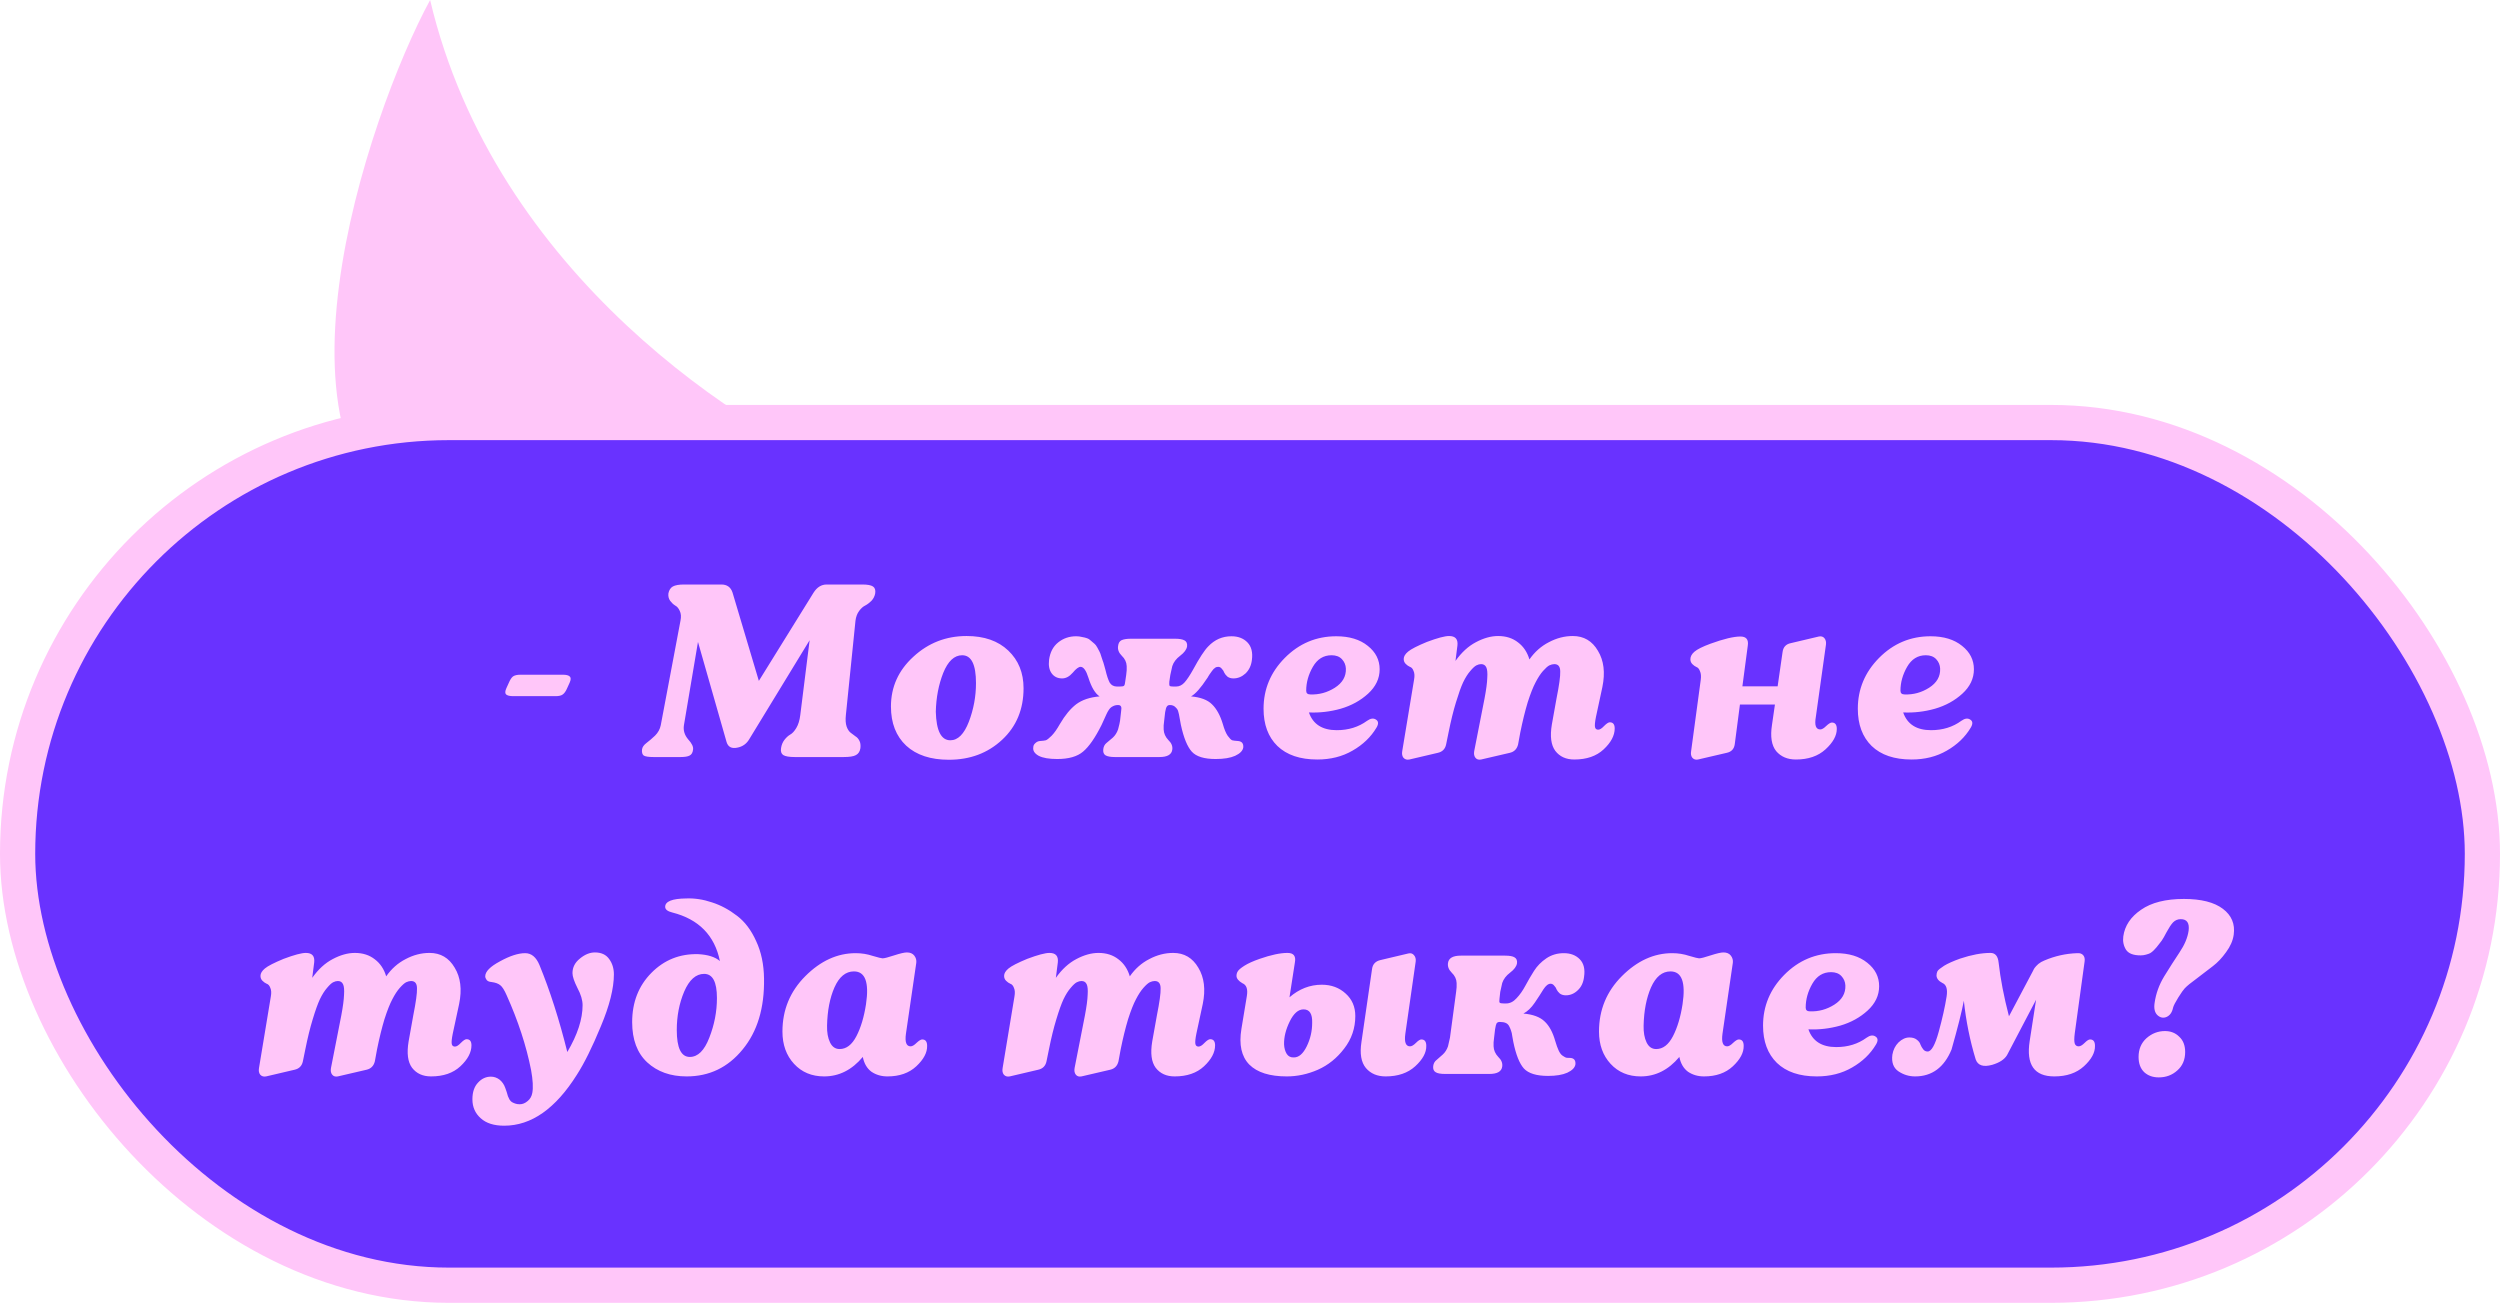 <svg width="142" height="74" viewBox="0 0 142 74" fill="none" xmlns="http://www.w3.org/2000/svg">
<path d="M24.714 30.662C14.057 26.514 20.923 6.455 24.431 0C28.101 15.566 42.339 24.642 49 27.234C46.183 28.068 35.371 34.809 24.714 30.662Z" fill="#FFC6F9"/>
<rect x="1" y="24" width="140" height="49" rx="24.5" fill="#6932FF" stroke="#FFC6F9" stroke-width="2"/>
<path d="M31.56 39.542H29.152C28.956 39.542 28.821 39.509 28.746 39.444C28.681 39.379 28.685 39.262 28.76 39.094L28.9 38.786C28.975 38.609 29.054 38.487 29.138 38.422C29.231 38.357 29.371 38.324 29.558 38.324H31.966C32.162 38.324 32.293 38.357 32.358 38.422C32.433 38.487 32.433 38.604 32.358 38.772L32.218 39.08C32.143 39.257 32.059 39.379 31.966 39.444C31.882 39.509 31.747 39.542 31.56 39.542ZM38.651 43H37.125C36.845 43 36.659 42.972 36.565 42.916C36.481 42.851 36.449 42.734 36.467 42.566C36.486 42.435 36.57 42.314 36.719 42.202C36.878 42.081 37.041 41.941 37.209 41.782C37.377 41.614 37.485 41.418 37.531 41.194L38.651 35.258C38.698 35.034 38.684 34.847 38.609 34.698C38.544 34.549 38.455 34.446 38.343 34.39C38.241 34.325 38.147 34.236 38.063 34.124C37.979 34.003 37.947 33.863 37.965 33.704C38.003 33.517 38.087 33.387 38.217 33.312C38.357 33.237 38.567 33.2 38.847 33.2H40.975C41.293 33.2 41.503 33.349 41.605 33.648L43.103 38.674L46.211 33.662C46.407 33.354 46.655 33.2 46.953 33.2H48.983C49.273 33.2 49.473 33.237 49.585 33.312C49.697 33.387 49.739 33.517 49.711 33.704C49.683 33.863 49.613 34.003 49.501 34.124C49.389 34.236 49.273 34.325 49.151 34.39C49.03 34.446 48.913 34.549 48.801 34.698C48.689 34.847 48.619 35.034 48.591 35.258L48.045 40.62C48.017 40.881 48.031 41.096 48.087 41.264C48.143 41.423 48.218 41.539 48.311 41.614C48.405 41.689 48.498 41.759 48.591 41.824C48.685 41.88 48.759 41.964 48.815 42.076C48.871 42.179 48.89 42.319 48.871 42.496C48.843 42.683 48.759 42.813 48.619 42.888C48.489 42.963 48.255 43 47.919 43H45.147C44.83 43 44.611 42.963 44.489 42.888C44.377 42.813 44.335 42.683 44.363 42.496C44.391 42.309 44.457 42.151 44.559 42.02C44.662 41.889 44.769 41.791 44.881 41.726C45.003 41.661 45.119 41.535 45.231 41.348C45.343 41.161 45.418 40.919 45.455 40.62L45.987 36.364L42.571 41.964C42.413 42.244 42.179 42.412 41.871 42.468C41.554 42.533 41.353 42.426 41.269 42.146L39.645 36.462L38.847 41.194C38.801 41.483 38.88 41.749 39.085 41.992C39.3 42.225 39.393 42.421 39.365 42.58C39.347 42.748 39.281 42.86 39.169 42.916C39.067 42.972 38.894 43 38.651 43ZM53.896 43.154C52.86 43.154 52.053 42.888 51.474 42.356C50.895 41.815 50.606 41.073 50.606 40.13C50.606 39.019 51.031 38.077 51.88 37.302C52.729 36.518 53.737 36.126 54.904 36.126C55.903 36.126 56.691 36.401 57.27 36.952C57.849 37.503 58.138 38.217 58.138 39.094C58.138 40.289 57.732 41.264 56.92 42.02C56.108 42.776 55.1 43.154 53.896 43.154ZM53.98 42.048C54.409 42.048 54.759 41.698 55.03 40.998C55.301 40.289 55.436 39.556 55.436 38.8C55.436 37.745 55.175 37.218 54.652 37.218C54.204 37.218 53.845 37.554 53.574 38.226C53.313 38.889 53.173 39.621 53.154 40.424C53.182 41.507 53.457 42.048 53.98 42.048ZM60.048 43.112C59.581 43.112 59.231 43.051 58.998 42.93C58.764 42.799 58.662 42.641 58.69 42.454C58.69 42.361 58.727 42.281 58.802 42.216C58.876 42.141 58.965 42.099 59.068 42.09C59.217 42.081 59.329 42.067 59.404 42.048C59.478 42.02 59.586 41.936 59.726 41.796C59.875 41.647 60.034 41.423 60.202 41.124C60.491 40.629 60.799 40.256 61.126 40.004C61.462 39.752 61.905 39.603 62.456 39.556C62.204 39.388 61.994 39.038 61.826 38.506C61.695 38.086 61.546 37.876 61.378 37.876C61.266 37.876 61.116 37.988 60.93 38.212C60.743 38.427 60.542 38.534 60.328 38.534C60.076 38.534 59.88 38.441 59.74 38.254C59.6 38.067 59.548 37.811 59.586 37.484C59.642 37.055 59.814 36.723 60.104 36.49C60.393 36.257 60.734 36.14 61.126 36.14C61.247 36.14 61.359 36.154 61.462 36.182C61.574 36.201 61.667 36.224 61.742 36.252C61.826 36.28 61.905 36.331 61.98 36.406C62.064 36.471 62.129 36.527 62.176 36.574C62.222 36.611 62.274 36.681 62.33 36.784C62.386 36.887 62.428 36.966 62.456 37.022C62.484 37.069 62.516 37.157 62.554 37.288C62.6 37.409 62.628 37.493 62.638 37.54C62.656 37.577 62.684 37.666 62.722 37.806C62.759 37.946 62.782 38.03 62.792 38.058C62.866 38.375 62.946 38.613 63.03 38.772C63.123 38.921 63.263 38.996 63.45 38.996H63.59C63.72 38.996 63.804 38.982 63.842 38.954C63.879 38.917 63.902 38.837 63.912 38.716L63.968 38.338C63.996 38.151 64.005 37.983 63.996 37.834C63.986 37.61 63.893 37.414 63.716 37.246C63.548 37.078 63.478 36.896 63.506 36.7C63.524 36.532 63.59 36.42 63.702 36.364C63.823 36.308 64 36.28 64.234 36.28H66.754C66.996 36.28 67.174 36.313 67.286 36.378C67.398 36.443 67.444 36.555 67.426 36.714C67.398 36.891 67.267 37.069 67.034 37.246C66.81 37.414 66.66 37.61 66.586 37.834C66.52 38.123 66.483 38.291 66.474 38.338L66.418 38.716C66.408 38.837 66.413 38.917 66.432 38.954C66.46 38.982 66.534 38.996 66.656 38.996H66.796C66.982 38.996 67.146 38.917 67.286 38.758C67.426 38.599 67.584 38.361 67.762 38.044C68.126 37.372 68.415 36.929 68.63 36.714C68.994 36.331 69.432 36.14 69.946 36.14C70.328 36.14 70.632 36.257 70.856 36.49C71.08 36.723 71.164 37.055 71.108 37.484C71.07 37.801 70.949 38.058 70.744 38.254C70.538 38.441 70.31 38.534 70.058 38.534C69.927 38.534 69.815 38.501 69.722 38.436C69.638 38.361 69.577 38.287 69.54 38.212C69.512 38.128 69.465 38.053 69.4 37.988C69.344 37.913 69.274 37.876 69.19 37.876C69.162 37.876 69.134 37.881 69.106 37.89C69.087 37.89 69.064 37.899 69.036 37.918C69.017 37.937 68.994 37.955 68.966 37.974C68.947 37.983 68.924 38.007 68.896 38.044C68.877 38.072 68.858 38.095 68.84 38.114C68.821 38.133 68.798 38.165 68.77 38.212C68.742 38.249 68.718 38.282 68.7 38.31C68.69 38.329 68.667 38.366 68.63 38.422C68.602 38.478 68.578 38.515 68.56 38.534C68.205 39.075 67.902 39.416 67.65 39.556C68.191 39.603 68.588 39.752 68.84 40.004C69.101 40.256 69.306 40.629 69.456 41.124C69.54 41.423 69.633 41.647 69.736 41.796C69.838 41.936 69.922 42.02 69.988 42.048C70.062 42.067 70.174 42.081 70.324 42.09C70.538 42.109 70.636 42.23 70.618 42.454C70.59 42.641 70.436 42.799 70.156 42.93C69.885 43.051 69.516 43.112 69.05 43.112C68.396 43.112 67.944 42.972 67.692 42.692C67.44 42.412 67.234 41.908 67.076 41.18C67.057 41.105 67.034 40.979 67.006 40.802C66.978 40.625 66.95 40.494 66.922 40.41C66.903 40.326 66.852 40.247 66.768 40.172C66.693 40.088 66.586 40.046 66.446 40.046C66.371 40.046 66.315 40.074 66.278 40.13C66.24 40.177 66.208 40.284 66.18 40.452L66.124 40.942C66.096 41.129 66.086 41.292 66.096 41.432C66.105 41.656 66.194 41.857 66.362 42.034C66.539 42.202 66.614 42.384 66.586 42.58C66.548 42.86 66.306 43 65.858 43H63.324C63.081 43 62.904 42.967 62.792 42.902C62.689 42.837 62.647 42.72 62.666 42.552C62.684 42.403 62.745 42.286 62.848 42.202C62.96 42.109 63.081 42.006 63.212 41.894C63.342 41.773 63.44 41.619 63.506 41.432C63.571 41.189 63.608 41.026 63.618 40.942L63.674 40.452C63.702 40.284 63.702 40.177 63.674 40.13C63.646 40.074 63.59 40.046 63.506 40.046C63.394 40.046 63.296 40.069 63.212 40.116C63.128 40.153 63.053 40.219 62.988 40.312C62.932 40.396 62.885 40.48 62.848 40.564C62.81 40.639 62.764 40.741 62.708 40.872C62.652 41.003 62.605 41.105 62.568 41.18C62.204 41.908 61.854 42.412 61.518 42.692C61.191 42.972 60.701 43.112 60.048 43.112ZM77.65 40.942C77.846 40.802 78.014 40.779 78.154 40.872C78.303 40.965 78.312 41.119 78.182 41.334C77.864 41.866 77.412 42.3 76.824 42.636C76.245 42.972 75.578 43.14 74.822 43.14C73.842 43.14 73.086 42.883 72.554 42.37C72.031 41.857 71.77 41.152 71.77 40.256C71.77 39.145 72.171 38.184 72.974 37.372C73.786 36.551 74.761 36.14 75.9 36.14C76.646 36.14 77.244 36.322 77.692 36.686C78.14 37.041 78.364 37.484 78.364 38.016C78.364 38.539 78.144 39.001 77.706 39.402C77.276 39.794 76.758 40.079 76.152 40.256C75.554 40.424 74.952 40.494 74.346 40.466C74.579 41.138 75.106 41.474 75.928 41.474C76.59 41.474 77.164 41.297 77.65 40.942ZM75.634 37.218C75.176 37.218 74.822 37.437 74.57 37.876C74.318 38.315 74.192 38.767 74.192 39.234C74.192 39.374 74.271 39.444 74.43 39.444C74.924 39.463 75.386 39.337 75.816 39.066C76.254 38.786 76.464 38.422 76.446 37.974C76.436 37.769 76.362 37.591 76.222 37.442C76.082 37.293 75.886 37.218 75.634 37.218ZM91.435 41.026C91.622 41.026 91.715 41.143 91.715 41.376C91.715 41.777 91.505 42.174 91.085 42.566C90.675 42.949 90.119 43.14 89.419 43.14C88.953 43.14 88.593 42.977 88.341 42.65C88.099 42.323 88.033 41.824 88.145 41.152L88.411 39.668C88.561 38.921 88.631 38.413 88.621 38.142C88.621 37.862 88.509 37.722 88.285 37.722C88.201 37.722 88.108 37.745 88.005 37.792C87.912 37.839 87.791 37.946 87.641 38.114C87.501 38.273 87.361 38.487 87.221 38.758C87.081 39.019 86.932 39.397 86.773 39.892C86.624 40.387 86.484 40.956 86.353 41.6L86.227 42.286C86.162 42.547 86.003 42.706 85.751 42.762L84.127 43.14C83.987 43.168 83.88 43.135 83.805 43.042C83.731 42.949 83.707 42.823 83.735 42.664L84.323 39.668C84.417 39.173 84.468 38.786 84.477 38.506C84.496 38.217 84.477 38.016 84.421 37.904C84.365 37.783 84.267 37.722 84.127 37.722C84.043 37.722 83.955 37.745 83.861 37.792C83.768 37.839 83.651 37.946 83.511 38.114C83.371 38.273 83.236 38.487 83.105 38.758C82.984 39.019 82.849 39.397 82.699 39.892C82.55 40.377 82.41 40.947 82.279 41.6L82.139 42.286C82.083 42.547 81.925 42.706 81.663 42.762L80.053 43.14C79.913 43.168 79.801 43.135 79.717 43.042C79.643 42.949 79.619 42.823 79.647 42.664L80.319 38.604C80.357 38.399 80.347 38.235 80.291 38.114C80.245 37.983 80.175 37.904 80.081 37.876C79.997 37.839 79.918 37.783 79.843 37.708C79.769 37.633 79.731 37.54 79.731 37.428C79.731 37.288 79.815 37.148 79.983 37.008C80.151 36.868 80.506 36.686 81.047 36.462C81.645 36.238 82.065 36.126 82.307 36.126C82.662 36.126 82.821 36.303 82.783 36.658L82.671 37.54C83.017 37.055 83.404 36.7 83.833 36.476C84.272 36.243 84.692 36.126 85.093 36.126C85.541 36.126 85.919 36.247 86.227 36.49C86.535 36.723 86.75 37.045 86.871 37.456C87.17 37.027 87.539 36.7 87.977 36.476C88.416 36.243 88.869 36.126 89.335 36.126C89.961 36.126 90.437 36.406 90.763 36.966C91.099 37.517 91.183 38.203 91.015 39.024L90.651 40.718C90.595 40.998 90.577 41.189 90.595 41.292C90.614 41.395 90.675 41.446 90.777 41.446C90.871 41.446 90.983 41.376 91.113 41.236C91.253 41.096 91.361 41.026 91.435 41.026ZM104.05 41.04C104.237 41.04 104.33 41.161 104.33 41.404C104.33 41.787 104.115 42.174 103.686 42.566C103.266 42.949 102.706 43.14 102.006 43.14C101.53 43.14 101.157 42.981 100.886 42.664C100.625 42.337 100.545 41.843 100.648 41.18L100.816 40.018H98.828L98.534 42.272C98.497 42.543 98.343 42.706 98.072 42.762L96.448 43.14C96.317 43.168 96.21 43.135 96.126 43.042C96.051 42.949 96.028 42.823 96.056 42.664L96.602 38.618C96.63 38.413 96.616 38.249 96.56 38.128C96.513 37.997 96.448 37.918 96.364 37.89C96.28 37.853 96.201 37.797 96.126 37.722C96.051 37.647 96.014 37.554 96.014 37.442C96.014 37.293 96.089 37.153 96.238 37.022C96.397 36.882 96.705 36.728 97.162 36.56C97.909 36.289 98.473 36.154 98.856 36.154C99.183 36.154 99.323 36.322 99.276 36.658L98.968 38.982H100.97L101.25 37.036C101.287 36.756 101.441 36.588 101.712 36.532L103.308 36.154C103.448 36.126 103.555 36.159 103.63 36.252C103.705 36.345 103.733 36.467 103.714 36.616L103.14 40.718C103.056 41.194 103.14 41.432 103.392 41.432C103.485 41.432 103.597 41.367 103.728 41.236C103.868 41.105 103.975 41.04 104.05 41.04ZM111.404 40.942C111.6 40.802 111.768 40.779 111.908 40.872C112.058 40.965 112.067 41.119 111.936 41.334C111.619 41.866 111.166 42.3 110.578 42.636C110 42.972 109.332 43.14 108.576 43.14C107.596 43.14 106.84 42.883 106.308 42.37C105.786 41.857 105.524 41.152 105.524 40.256C105.524 39.145 105.926 38.184 106.728 37.372C107.54 36.551 108.516 36.14 109.654 36.14C110.401 36.14 110.998 36.322 111.446 36.686C111.894 37.041 112.118 37.484 112.118 38.016C112.118 38.539 111.899 39.001 111.46 39.402C111.031 39.794 110.513 40.079 109.906 40.256C109.309 40.424 108.707 40.494 108.1 40.466C108.334 41.138 108.861 41.474 109.682 41.474C110.345 41.474 110.919 41.297 111.404 40.942ZM109.388 37.218C108.931 37.218 108.576 37.437 108.324 37.876C108.072 38.315 107.946 38.767 107.946 39.234C107.946 39.374 108.026 39.444 108.184 39.444C108.679 39.463 109.141 39.337 109.57 39.066C110.009 38.786 110.219 38.422 110.2 37.974C110.191 37.769 110.116 37.591 109.976 37.442C109.836 37.293 109.64 37.218 109.388 37.218ZM26.499 59.026C26.686 59.026 26.779 59.143 26.779 59.376C26.779 59.777 26.569 60.174 26.149 60.566C25.738 60.949 25.183 61.14 24.483 61.14C24.016 61.14 23.657 60.977 23.405 60.65C23.162 60.323 23.097 59.824 23.209 59.152L23.475 57.668C23.624 56.921 23.694 56.413 23.685 56.142C23.685 55.862 23.573 55.722 23.349 55.722C23.265 55.722 23.172 55.745 23.069 55.792C22.976 55.839 22.854 55.946 22.705 56.114C22.565 56.273 22.425 56.487 22.285 56.758C22.145 57.019 21.996 57.397 21.837 57.892C21.688 58.387 21.548 58.956 21.417 59.6L21.291 60.286C21.226 60.547 21.067 60.706 20.815 60.762L19.191 61.14C19.051 61.168 18.944 61.135 18.869 61.042C18.794 60.949 18.771 60.823 18.799 60.664L19.387 57.668C19.48 57.173 19.532 56.786 19.541 56.506C19.56 56.217 19.541 56.016 19.485 55.904C19.429 55.783 19.331 55.722 19.191 55.722C19.107 55.722 19.018 55.745 18.925 55.792C18.832 55.839 18.715 55.946 18.575 56.114C18.435 56.273 18.3 56.487 18.169 56.758C18.048 57.019 17.912 57.397 17.763 57.892C17.614 58.377 17.474 58.947 17.343 59.6L17.203 60.286C17.147 60.547 16.988 60.706 16.727 60.762L15.117 61.14C14.977 61.168 14.865 61.135 14.781 61.042C14.706 60.949 14.683 60.823 14.711 60.664L15.383 56.604C15.42 56.399 15.411 56.235 15.355 56.114C15.308 55.983 15.238 55.904 15.145 55.876C15.061 55.839 14.982 55.783 14.907 55.708C14.832 55.633 14.795 55.54 14.795 55.428C14.795 55.288 14.879 55.148 15.047 55.008C15.215 54.868 15.57 54.686 16.111 54.462C16.708 54.238 17.128 54.126 17.371 54.126C17.726 54.126 17.884 54.303 17.847 54.658L17.735 55.54C18.08 55.055 18.468 54.7 18.897 54.476C19.336 54.243 19.756 54.126 20.157 54.126C20.605 54.126 20.983 54.247 21.291 54.49C21.599 54.723 21.814 55.045 21.935 55.456C22.234 55.027 22.602 54.7 23.041 54.476C23.48 54.243 23.932 54.126 24.399 54.126C25.024 54.126 25.5 54.406 25.827 54.966C26.163 55.517 26.247 56.203 26.079 57.024L25.715 58.718C25.659 58.998 25.64 59.189 25.659 59.292C25.678 59.395 25.738 59.446 25.841 59.446C25.934 59.446 26.046 59.376 26.177 59.236C26.317 59.096 26.424 59.026 26.499 59.026ZM33.791 54.098C34.155 54.098 34.426 54.224 34.603 54.476C34.78 54.719 34.869 55.008 34.869 55.344C34.869 56.137 34.622 57.122 34.127 58.298C33.642 59.474 33.189 60.389 32.769 61.042C31.556 62.974 30.179 63.94 28.639 63.94C28.06 63.94 27.617 63.8 27.309 63.52C26.992 63.24 26.833 62.881 26.833 62.442C26.833 62.031 26.94 61.714 27.155 61.49C27.36 61.266 27.603 61.154 27.883 61.154C28.06 61.154 28.224 61.21 28.373 61.322C28.522 61.443 28.63 61.597 28.695 61.784C28.714 61.831 28.742 61.91 28.779 62.022C28.816 62.134 28.84 62.213 28.849 62.26C28.868 62.307 28.896 62.367 28.933 62.442C28.98 62.517 29.026 62.568 29.073 62.596C29.12 62.624 29.18 62.652 29.255 62.68C29.33 62.708 29.418 62.722 29.521 62.722C29.68 62.722 29.829 62.661 29.969 62.54C30.109 62.428 30.198 62.274 30.235 62.078C30.291 61.779 30.268 61.345 30.165 60.776C29.894 59.404 29.432 57.99 28.779 56.534C28.648 56.235 28.527 56.044 28.415 55.96C28.303 55.867 28.135 55.806 27.911 55.778C27.79 55.769 27.701 55.731 27.645 55.666C27.589 55.591 27.561 55.521 27.561 55.456C27.561 55.185 27.841 54.901 28.401 54.602C28.961 54.294 29.437 54.14 29.829 54.14C30.184 54.14 30.454 54.364 30.641 54.812C31.238 56.268 31.766 57.915 32.223 59.754C32.802 58.774 33.091 57.887 33.091 57.094C33.091 56.805 32.993 56.478 32.797 56.114C32.61 55.741 32.517 55.461 32.517 55.274C32.517 54.947 32.657 54.672 32.937 54.448C33.217 54.215 33.502 54.098 33.791 54.098ZM43.397 55.582C43.425 57.253 43.019 58.597 42.178 59.614C41.348 60.631 40.288 61.14 39.001 61.14C38.086 61.14 37.339 60.874 36.761 60.342C36.191 59.81 35.907 59.049 35.907 58.06C35.907 56.931 36.27 55.997 36.998 55.26C37.727 54.523 38.613 54.168 39.658 54.196C40.209 54.224 40.62 54.355 40.891 54.588C40.592 53.132 39.691 52.213 38.188 51.83C37.918 51.765 37.782 51.657 37.782 51.508C37.782 51.2 38.179 51.041 38.972 51.032C39.458 51.013 39.948 51.088 40.443 51.256C40.937 51.415 41.408 51.667 41.856 52.012C42.304 52.348 42.669 52.829 42.949 53.454C43.238 54.07 43.387 54.779 43.397 55.582ZM39.182 60.034C39.64 60.034 40.008 59.67 40.288 58.942C40.578 58.205 40.722 57.453 40.722 56.688C40.722 55.773 40.48 55.316 39.995 55.316C39.528 55.316 39.15 55.652 38.861 56.324C38.581 56.987 38.441 57.715 38.441 58.508C38.441 59.525 38.688 60.034 39.182 60.034ZM52.661 59.404C52.67 59.787 52.465 60.174 52.045 60.566C51.634 60.949 51.088 61.14 50.407 61.14C50.061 61.14 49.758 61.051 49.497 60.874C49.245 60.687 49.081 60.407 49.007 60.034C48.391 60.771 47.658 61.14 46.809 61.14C46.109 61.14 45.539 60.902 45.101 60.426C44.662 59.95 44.443 59.339 44.443 58.592C44.443 57.36 44.877 56.31 45.745 55.442C46.613 54.574 47.565 54.14 48.601 54.14C48.937 54.14 49.259 54.191 49.567 54.294C49.884 54.387 50.071 54.434 50.127 54.434C50.229 54.434 50.449 54.378 50.785 54.266C51.13 54.154 51.373 54.098 51.513 54.098C51.699 54.098 51.839 54.159 51.933 54.28C52.026 54.401 52.063 54.537 52.045 54.686L51.457 58.718C51.391 59.194 51.48 59.432 51.723 59.432C51.816 59.432 51.928 59.367 52.059 59.236C52.199 59.105 52.306 59.04 52.381 59.04C52.567 59.04 52.661 59.161 52.661 59.404ZM47.691 59.586C48.073 59.586 48.391 59.343 48.643 58.858C48.895 58.373 49.077 57.766 49.189 57.038C49.375 55.797 49.147 55.176 48.503 55.176C48.036 55.176 47.667 55.479 47.397 56.086C47.135 56.683 46.995 57.407 46.977 58.256C46.967 58.639 47.023 58.956 47.145 59.208C47.266 59.46 47.448 59.586 47.691 59.586ZM68.737 59.026C68.924 59.026 69.017 59.143 69.017 59.376C69.017 59.777 68.807 60.174 68.387 60.566C67.976 60.949 67.421 61.14 66.721 61.14C66.254 61.14 65.895 60.977 65.643 60.65C65.4 60.323 65.335 59.824 65.447 59.152L65.713 57.668C65.862 56.921 65.932 56.413 65.923 56.142C65.923 55.862 65.811 55.722 65.587 55.722C65.503 55.722 65.41 55.745 65.307 55.792C65.214 55.839 65.092 55.946 64.943 56.114C64.803 56.273 64.663 56.487 64.523 56.758C64.383 57.019 64.234 57.397 64.075 57.892C63.926 58.387 63.786 58.956 63.655 59.6L63.529 60.286C63.464 60.547 63.305 60.706 63.053 60.762L61.429 61.14C61.289 61.168 61.182 61.135 61.107 61.042C61.032 60.949 61.009 60.823 61.037 60.664L61.625 57.668C61.718 57.173 61.77 56.786 61.779 56.506C61.798 56.217 61.779 56.016 61.723 55.904C61.667 55.783 61.569 55.722 61.429 55.722C61.345 55.722 61.256 55.745 61.163 55.792C61.07 55.839 60.953 55.946 60.813 56.114C60.673 56.273 60.538 56.487 60.407 56.758C60.286 57.019 60.15 57.397 60.001 57.892C59.852 58.377 59.712 58.947 59.581 59.6L59.441 60.286C59.385 60.547 59.226 60.706 58.965 60.762L57.355 61.14C57.215 61.168 57.103 61.135 57.019 61.042C56.944 60.949 56.921 60.823 56.949 60.664L57.621 56.604C57.658 56.399 57.649 56.235 57.593 56.114C57.546 55.983 57.476 55.904 57.383 55.876C57.299 55.839 57.22 55.783 57.145 55.708C57.07 55.633 57.033 55.54 57.033 55.428C57.033 55.288 57.117 55.148 57.285 55.008C57.453 54.868 57.808 54.686 58.349 54.462C58.946 54.238 59.366 54.126 59.609 54.126C59.964 54.126 60.122 54.303 60.085 54.658L59.973 55.54C60.318 55.055 60.706 54.7 61.135 54.476C61.574 54.243 61.994 54.126 62.395 54.126C62.843 54.126 63.221 54.247 63.529 54.49C63.837 54.723 64.052 55.045 64.173 55.456C64.472 55.027 64.84 54.7 65.279 54.476C65.718 54.243 66.17 54.126 66.637 54.126C67.262 54.126 67.738 54.406 68.065 54.966C68.401 55.517 68.485 56.203 68.317 57.024L67.953 58.718C67.897 58.998 67.878 59.189 67.897 59.292C67.916 59.395 67.976 59.446 68.079 59.446C68.172 59.446 68.284 59.376 68.415 59.236C68.555 59.096 68.662 59.026 68.737 59.026ZM75.077 55.932C75.618 55.932 76.071 56.1 76.435 56.436C76.799 56.763 76.981 57.187 76.981 57.71C76.981 58.401 76.771 59.017 76.351 59.558C75.94 60.099 75.441 60.501 74.853 60.762C74.274 61.014 73.686 61.14 73.089 61.14C72.118 61.14 71.409 60.916 70.961 60.468C70.513 60.011 70.364 59.334 70.513 58.438L70.821 56.576C70.886 56.184 70.802 55.941 70.569 55.848C70.345 55.717 70.233 55.577 70.233 55.428C70.233 55.335 70.256 55.251 70.303 55.176C70.35 55.092 70.475 54.985 70.681 54.854C70.886 54.723 71.175 54.593 71.549 54.462C72.193 54.238 72.72 54.126 73.131 54.126C73.476 54.126 73.616 54.303 73.551 54.658L73.243 56.646C73.793 56.17 74.405 55.932 75.077 55.932ZM81.013 59.404C81.022 59.787 80.812 60.174 80.383 60.566C79.963 60.949 79.403 61.14 78.703 61.14C78.227 61.14 77.853 60.981 77.583 60.664C77.312 60.337 77.228 59.843 77.331 59.18L77.933 55.036C77.97 54.765 78.129 54.597 78.409 54.532L80.005 54.154C80.135 54.126 80.238 54.159 80.313 54.252C80.397 54.345 80.43 54.467 80.411 54.616L79.823 58.718C79.757 59.194 79.846 59.432 80.089 59.432C80.182 59.432 80.294 59.367 80.425 59.236C80.555 59.105 80.658 59.04 80.733 59.04C80.919 59.04 81.013 59.161 81.013 59.404ZM74.531 58.102C74.549 57.589 74.386 57.332 74.041 57.332C73.742 57.332 73.481 57.561 73.257 58.018C73.033 58.475 72.925 58.909 72.935 59.32C72.944 59.535 72.996 59.717 73.089 59.866C73.182 60.006 73.317 60.071 73.495 60.062C73.775 60.062 74.017 59.852 74.223 59.432C74.428 59.012 74.531 58.569 74.531 58.102ZM87.93 61.112C87.277 61.112 86.819 60.972 86.558 60.692C86.306 60.412 86.105 59.908 85.956 59.18C85.947 59.124 85.928 59.021 85.9 58.872C85.881 58.723 85.858 58.615 85.83 58.55C85.811 58.485 85.779 58.405 85.732 58.312C85.685 58.209 85.615 58.139 85.522 58.102C85.438 58.065 85.326 58.046 85.186 58.046C85.102 58.046 85.041 58.074 85.004 58.13C84.976 58.177 84.948 58.289 84.92 58.466L84.864 58.942C84.836 59.129 84.827 59.292 84.836 59.432C84.845 59.656 84.934 59.857 85.102 60.034C85.279 60.202 85.354 60.384 85.326 60.58C85.289 60.86 85.046 61 84.598 61H82.078C81.826 61 81.649 60.967 81.546 60.902C81.434 60.837 81.387 60.72 81.406 60.552C81.425 60.403 81.49 60.286 81.602 60.202C81.705 60.109 81.821 60.006 81.952 59.894C82.083 59.773 82.181 59.619 82.246 59.432C82.302 59.189 82.339 59.026 82.358 58.942L82.708 56.338C82.736 56.151 82.745 55.983 82.736 55.834C82.727 55.61 82.633 55.414 82.456 55.246C82.288 55.078 82.218 54.896 82.246 54.7C82.283 54.42 82.526 54.28 82.974 54.28H85.494C85.746 54.28 85.923 54.313 86.026 54.378C86.138 54.443 86.185 54.555 86.166 54.714C86.138 54.891 86.007 55.069 85.774 55.246C85.55 55.414 85.401 55.61 85.326 55.834C85.261 56.123 85.223 56.291 85.214 56.338L85.172 56.716C85.153 56.847 85.158 56.926 85.186 56.954C85.214 56.982 85.289 56.996 85.41 56.996H85.55C85.765 56.996 85.961 56.898 86.138 56.702C86.325 56.506 86.493 56.268 86.642 55.988C86.791 55.708 86.955 55.428 87.132 55.148C87.309 54.868 87.543 54.63 87.832 54.434C88.121 54.238 88.453 54.14 88.826 54.14C89.209 54.14 89.512 54.257 89.736 54.49C89.96 54.723 90.039 55.055 89.974 55.484C89.937 55.811 89.815 56.067 89.61 56.254C89.414 56.441 89.19 56.534 88.938 56.534C88.807 56.534 88.695 56.501 88.602 56.436C88.518 56.361 88.457 56.287 88.42 56.212C88.392 56.128 88.345 56.053 88.28 55.988C88.224 55.913 88.154 55.876 88.07 55.876C87.939 55.876 87.804 55.983 87.664 56.198C87.533 56.413 87.37 56.665 87.174 56.954C86.978 57.243 86.763 57.449 86.53 57.57C87.071 57.617 87.473 57.766 87.734 58.018C87.995 58.261 88.196 58.629 88.336 59.124C88.401 59.348 88.467 59.53 88.532 59.67C88.597 59.81 88.672 59.908 88.756 59.964C88.84 60.02 88.905 60.057 88.952 60.076C89.008 60.085 89.092 60.09 89.204 60.09C89.409 60.109 89.503 60.23 89.484 60.454C89.456 60.641 89.302 60.799 89.022 60.93C88.751 61.051 88.387 61.112 87.93 61.112ZM99.041 59.404C99.05 59.787 98.845 60.174 98.425 60.566C98.014 60.949 97.469 61.14 96.787 61.14C96.442 61.14 96.138 61.051 95.877 60.874C95.625 60.687 95.462 60.407 95.387 60.034C94.771 60.771 94.038 61.14 93.189 61.14C92.489 61.14 91.92 60.902 91.481 60.426C91.043 59.95 90.823 59.339 90.823 58.592C90.823 57.36 91.257 56.31 92.125 55.442C92.993 54.574 93.945 54.14 94.981 54.14C95.317 54.14 95.639 54.191 95.947 54.294C96.264 54.387 96.451 54.434 96.507 54.434C96.61 54.434 96.829 54.378 97.165 54.266C97.51 54.154 97.753 54.098 97.893 54.098C98.08 54.098 98.22 54.159 98.313 54.28C98.406 54.401 98.444 54.537 98.425 54.686L97.837 58.718C97.772 59.194 97.861 59.432 98.103 59.432C98.197 59.432 98.308 59.367 98.439 59.236C98.579 59.105 98.686 59.04 98.761 59.04C98.948 59.04 99.041 59.161 99.041 59.404ZM94.071 59.586C94.454 59.586 94.771 59.343 95.023 58.858C95.275 58.373 95.457 57.766 95.569 57.038C95.756 55.797 95.527 55.176 94.883 55.176C94.416 55.176 94.048 55.479 93.777 56.086C93.516 56.683 93.376 57.407 93.357 58.256C93.348 58.639 93.404 58.956 93.525 59.208C93.647 59.46 93.829 59.586 94.071 59.586ZM106.021 58.942C106.217 58.802 106.385 58.779 106.525 58.872C106.675 58.965 106.684 59.119 106.553 59.334C106.236 59.866 105.783 60.3 105.195 60.636C104.617 60.972 103.949 61.14 103.193 61.14C102.213 61.14 101.457 60.883 100.925 60.37C100.403 59.857 100.141 59.152 100.141 58.256C100.141 57.145 100.543 56.184 101.345 55.372C102.157 54.551 103.133 54.14 104.271 54.14C105.018 54.14 105.615 54.322 106.063 54.686C106.511 55.041 106.735 55.484 106.735 56.016C106.735 56.539 106.516 57.001 106.077 57.402C105.648 57.794 105.13 58.079 104.523 58.256C103.926 58.424 103.324 58.494 102.717 58.466C102.951 59.138 103.478 59.474 104.299 59.474C104.962 59.474 105.536 59.297 106.021 58.942ZM104.005 55.218C103.548 55.218 103.193 55.437 102.941 55.876C102.689 56.315 102.563 56.767 102.563 57.234C102.563 57.374 102.643 57.444 102.801 57.444C103.296 57.463 103.758 57.337 104.187 57.066C104.626 56.786 104.836 56.422 104.817 55.974C104.808 55.769 104.733 55.591 104.593 55.442C104.453 55.293 104.257 55.218 104.005 55.218ZM108.775 61.14C108.43 61.14 108.112 61.042 107.823 60.846C107.543 60.65 107.431 60.337 107.487 59.908C107.534 59.628 107.65 59.395 107.837 59.208C108.033 59.021 108.238 58.928 108.453 58.928C108.63 58.928 108.77 58.97 108.873 59.054C108.985 59.138 109.055 59.231 109.083 59.334C109.12 59.427 109.172 59.516 109.237 59.6C109.302 59.684 109.386 59.726 109.489 59.726C109.704 59.726 109.914 59.353 110.119 58.606C110.324 57.859 110.474 57.192 110.567 56.604C110.632 56.184 110.553 55.927 110.329 55.834C110.114 55.722 110.002 55.582 109.993 55.414C109.993 55.321 110.012 55.237 110.049 55.162C110.096 55.087 110.222 54.985 110.427 54.854C110.642 54.723 110.945 54.588 111.337 54.448C111.981 54.233 112.555 54.126 113.059 54.126C113.33 54.126 113.484 54.308 113.521 54.672C113.624 55.596 113.82 56.613 114.109 57.724L115.481 55.134C115.5 55.087 115.528 55.036 115.565 54.98C115.612 54.915 115.682 54.84 115.775 54.756C115.878 54.672 115.99 54.607 116.111 54.56C116.718 54.299 117.348 54.159 118.001 54.14C118.141 54.131 118.248 54.168 118.323 54.252C118.398 54.336 118.426 54.453 118.407 54.602L117.847 58.69C117.81 58.97 117.81 59.166 117.847 59.278C117.884 59.381 117.959 59.432 118.071 59.432C118.164 59.432 118.276 59.367 118.407 59.236C118.538 59.105 118.64 59.04 118.715 59.04C118.902 59.04 118.995 59.161 118.995 59.404C119.004 59.787 118.794 60.174 118.365 60.566C117.945 60.949 117.385 61.14 116.685 61.14C115.546 61.14 115.08 60.473 115.285 59.138L115.649 56.786L113.997 59.936C113.848 60.179 113.568 60.361 113.157 60.482C112.653 60.622 112.34 60.519 112.219 60.174C111.892 59.101 111.668 57.99 111.547 56.842C111.435 57.439 111.202 58.363 110.847 59.614C110.427 60.631 109.736 61.14 108.775 61.14ZM123.431 57.234C123.375 57.505 123.249 57.682 123.053 57.766C122.867 57.841 122.694 57.803 122.535 57.654C122.386 57.505 122.335 57.276 122.381 56.968C122.456 56.436 122.638 55.932 122.927 55.456C123.226 54.971 123.515 54.518 123.795 54.098C124.085 53.669 124.257 53.258 124.313 52.866C124.369 52.427 124.22 52.208 123.865 52.208C123.697 52.208 123.553 52.269 123.431 52.39C123.319 52.511 123.198 52.693 123.067 52.936C122.946 53.169 122.853 53.333 122.787 53.426C122.778 53.435 122.731 53.496 122.647 53.608C122.573 53.711 122.521 53.776 122.493 53.804C122.475 53.832 122.423 53.888 122.339 53.972C122.265 54.047 122.195 54.103 122.129 54.14C122.073 54.168 121.994 54.196 121.891 54.224C121.798 54.252 121.695 54.266 121.583 54.266C121.173 54.266 120.897 54.159 120.757 53.944C120.617 53.72 120.566 53.468 120.603 53.188C120.687 52.581 121.023 52.077 121.611 51.676C122.199 51.265 123.011 51.06 124.047 51.06C125.027 51.06 125.765 51.247 126.259 51.62C126.754 51.993 126.959 52.483 126.875 53.09C126.829 53.426 126.684 53.757 126.441 54.084C126.208 54.411 125.956 54.677 125.685 54.882C125.424 55.087 125.125 55.316 124.789 55.568C124.453 55.811 124.22 56.002 124.089 56.142C124.024 56.207 123.903 56.38 123.725 56.66C123.557 56.931 123.459 57.122 123.431 57.234ZM122.619 61.196C122.283 61.196 122.008 61.098 121.793 60.902C121.579 60.697 121.471 60.407 121.471 60.034C121.471 59.595 121.621 59.241 121.919 58.97C122.227 58.699 122.577 58.564 122.969 58.564C123.296 58.564 123.567 58.671 123.781 58.886C124.005 59.091 124.117 59.381 124.117 59.754C124.117 60.193 123.968 60.543 123.669 60.804C123.38 61.065 123.03 61.196 122.619 61.196Z" fill="#FFC6F9"/>
</svg>
